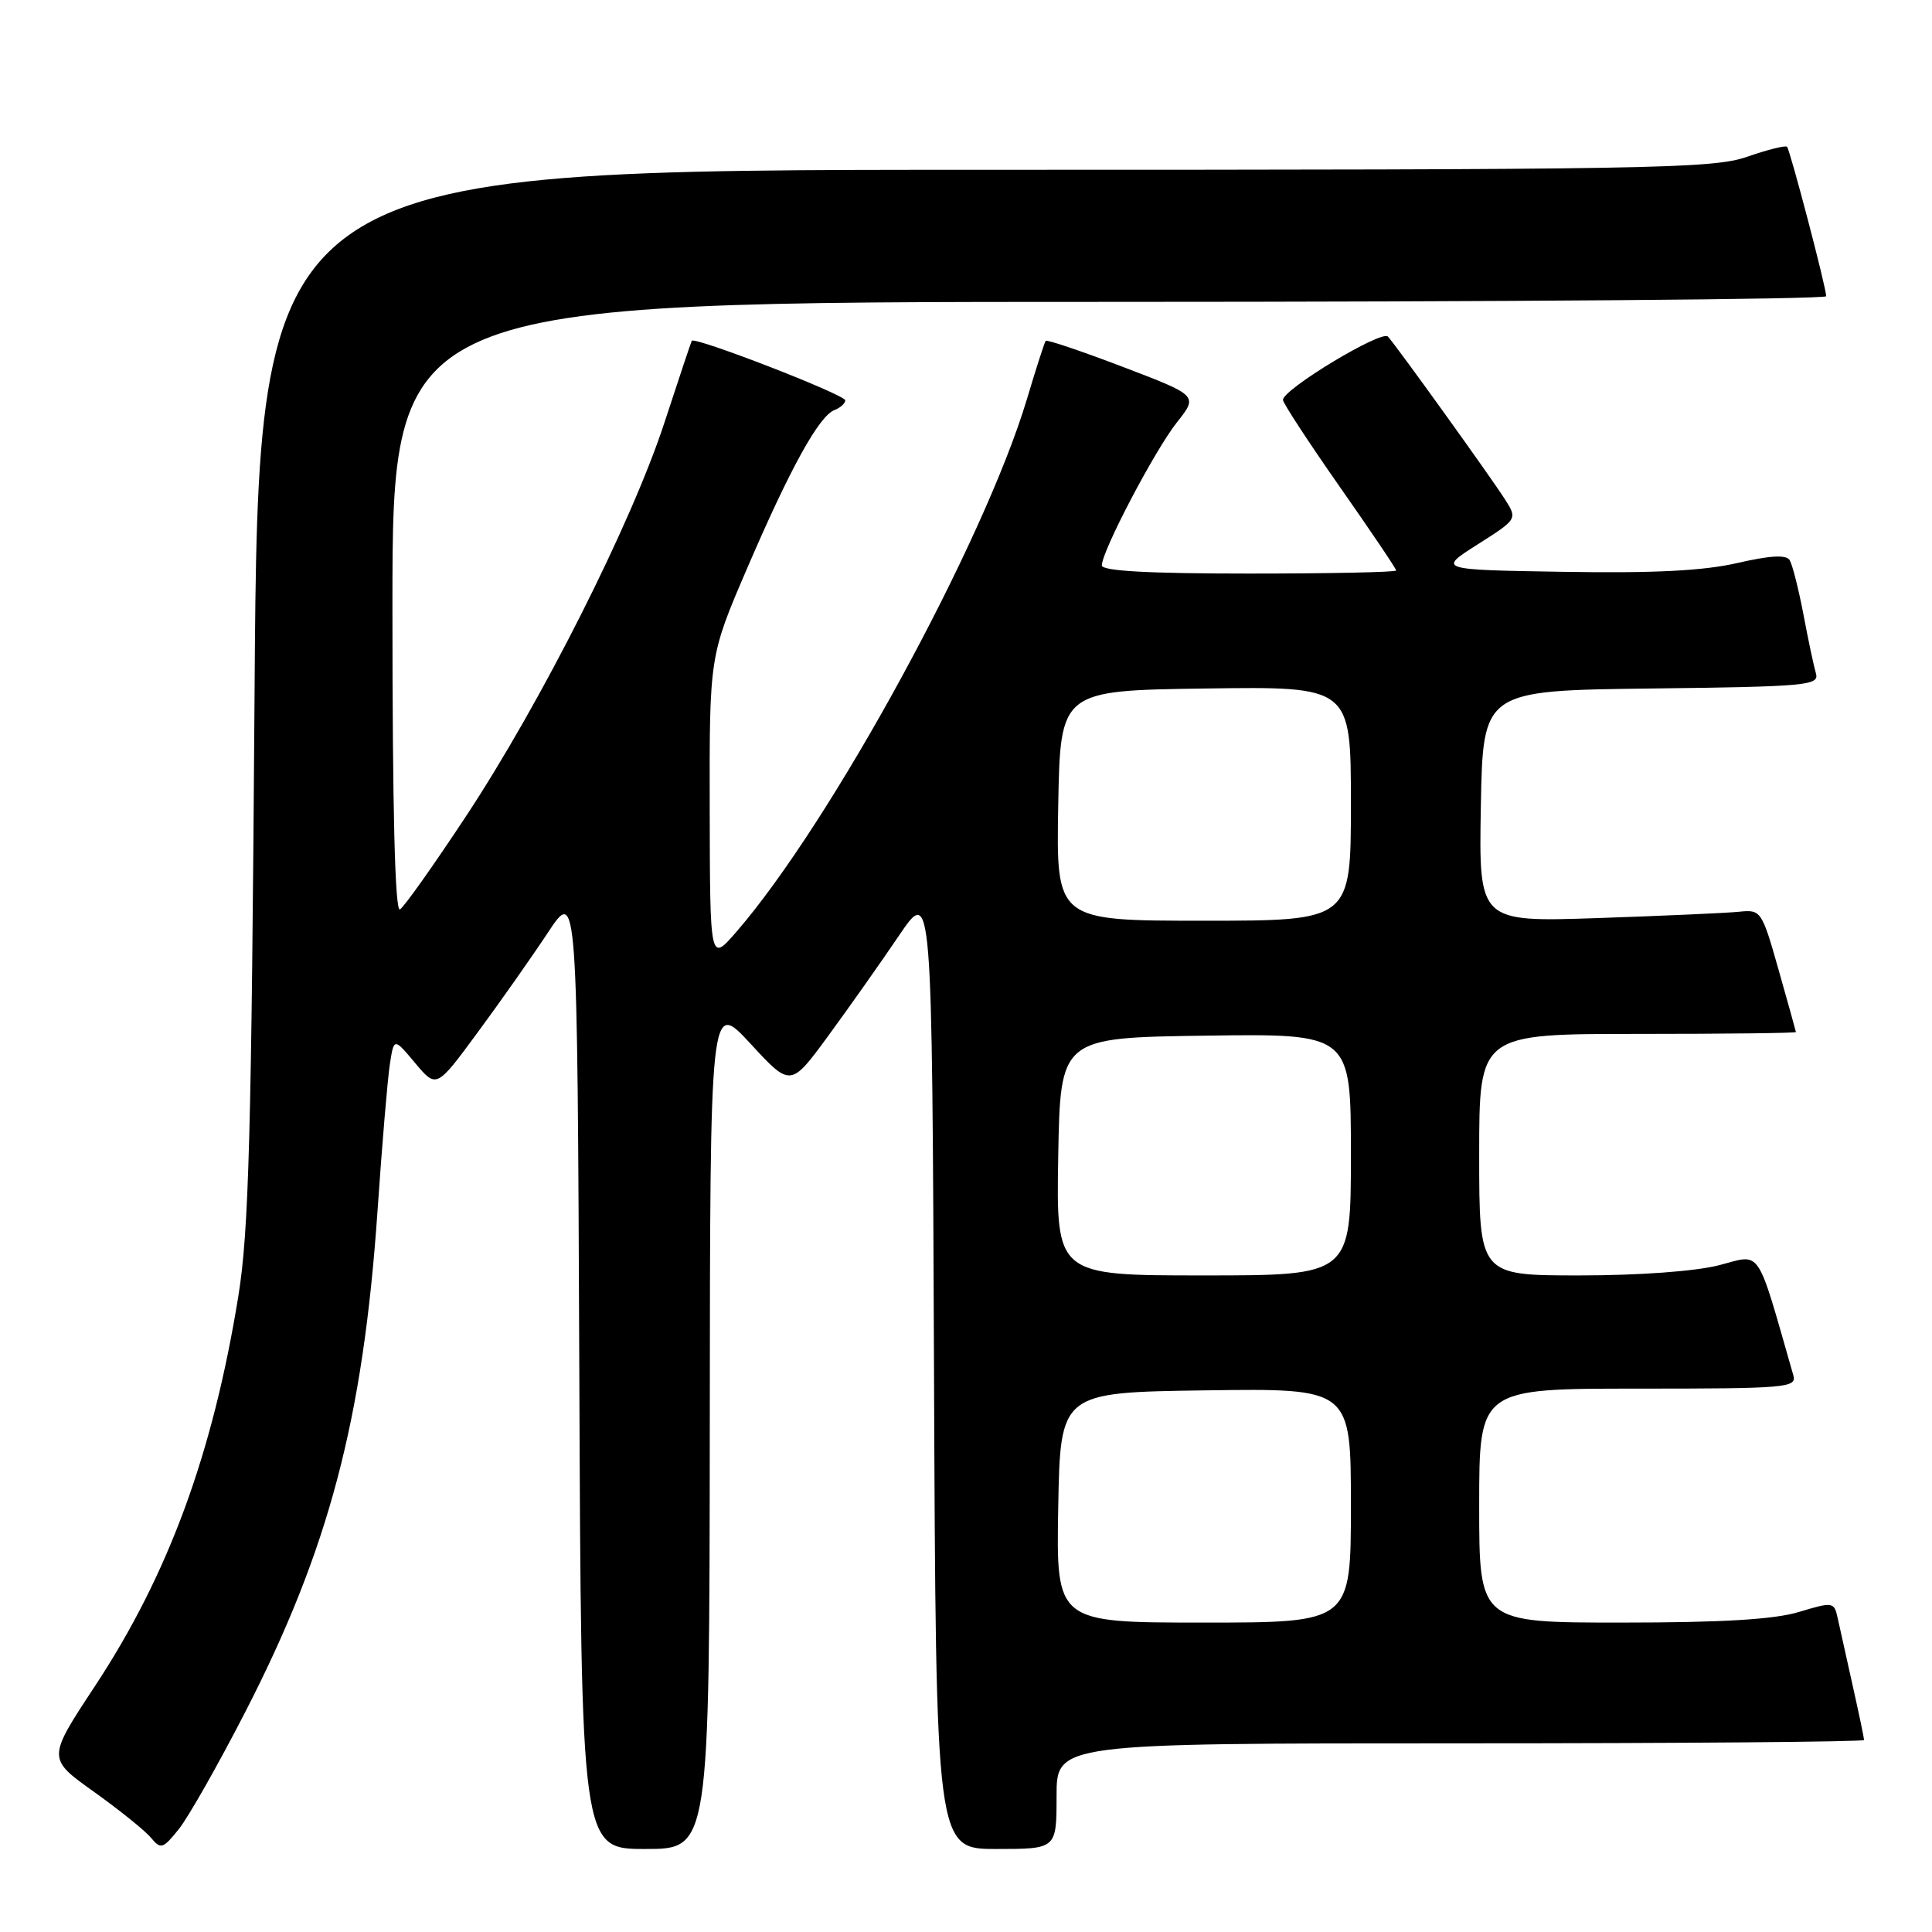 <?xml version="1.0" encoding="UTF-8" standalone="no"?>
<!DOCTYPE svg PUBLIC "-//W3C//DTD SVG 1.1//EN" "http://www.w3.org/Graphics/SVG/1.1/DTD/svg11.dtd" >
<svg xmlns="http://www.w3.org/2000/svg" xmlns:xlink="http://www.w3.org/1999/xlink" version="1.1" viewBox="0 0 256 256">
 <g >
 <path fill="currentColor"
d=" M 32.44 226.96 C 43.56 205.36 48.11 188.15 50.02 160.50 C 50.62 151.70 51.36 142.93 51.66 141.00 C 52.20 137.50 52.20 137.50 55.01 140.86 C 57.83 144.22 57.83 144.22 63.25 136.86 C 66.24 132.81 70.44 126.84 72.59 123.59 C 76.50 117.67 76.50 117.67 76.76 181.34 C 77.01 245.00 77.01 245.00 85.51 245.00 C 94.00 245.00 94.00 245.00 94.05 188.75 C 94.09 132.50 94.09 132.50 99.43 138.28 C 104.76 144.06 104.76 144.06 109.73 137.28 C 112.46 133.55 116.68 127.58 119.10 124.00 C 123.50 117.50 123.50 117.50 123.76 181.25 C 124.01 245.00 124.01 245.00 132.01 245.00 C 140.00 245.00 140.00 245.00 140.00 238.00 C 140.00 231.00 140.00 231.00 193.50 231.00 C 222.93 231.00 247.00 230.80 247.00 230.56 C 247.00 230.32 246.32 227.06 245.48 223.31 C 244.65 219.57 243.75 215.53 243.49 214.35 C 243.03 212.26 242.86 212.24 238.35 213.60 C 235.06 214.59 228.13 215.00 214.84 215.00 C 196.00 215.00 196.00 215.00 196.00 199.50 C 196.00 184.00 196.00 184.00 217.07 184.00 C 236.66 184.00 238.10 183.88 237.63 182.25 C 232.66 164.93 233.49 166.17 227.78 167.65 C 224.67 168.45 217.21 169.00 209.28 169.00 C 196.00 169.00 196.00 169.00 196.00 153.00 C 196.00 137.00 196.00 137.00 217.00 137.00 C 228.55 137.00 237.99 136.89 237.97 136.75 C 237.95 136.61 236.92 132.90 235.67 128.50 C 233.45 120.67 233.34 120.51 230.45 120.81 C 228.83 120.98 220.40 121.35 211.72 121.65 C 195.95 122.18 195.95 122.18 196.22 106.84 C 196.50 91.50 196.50 91.50 218.81 91.23 C 239.42 90.98 241.08 90.83 240.62 89.23 C 240.34 88.28 239.59 84.75 238.96 81.39 C 238.32 78.04 237.50 74.81 237.14 74.22 C 236.68 73.48 234.57 73.60 230.22 74.60 C 225.77 75.63 219.14 75.97 207.23 75.77 C 190.50 75.50 190.50 75.50 195.79 72.14 C 201.08 68.78 201.08 68.78 199.40 66.14 C 197.44 63.08 185.11 45.93 183.91 44.60 C 183.09 43.68 170.00 51.58 170.00 52.99 C 170.00 53.41 173.38 58.57 177.50 64.47 C 181.63 70.36 185.00 75.36 185.00 75.59 C 185.00 75.82 176.22 76.00 165.50 76.00 C 152.19 76.00 146.00 75.66 146.00 74.92 C 146.00 73.03 153.03 59.64 155.95 55.96 C 158.76 52.42 158.76 52.42 148.80 48.62 C 143.32 46.53 138.72 44.98 138.56 45.16 C 138.41 45.35 137.29 48.80 136.09 52.83 C 130.40 71.83 110.10 109.05 97.55 123.50 C 94.08 127.50 94.08 127.50 94.04 107.22 C 94.00 86.93 94.00 86.93 99.00 75.30 C 104.71 62.03 108.52 55.12 110.58 54.33 C 111.36 54.03 112.00 53.45 112.00 53.05 C 112.00 52.30 91.99 44.54 91.66 45.16 C 91.56 45.35 89.93 50.22 88.04 56.00 C 83.69 69.31 71.70 93.09 61.72 108.20 C 57.48 114.62 53.56 120.16 53.00 120.50 C 52.34 120.91 52.00 107.47 52.00 80.56 C 52.00 40.00 52.00 40.00 147.00 40.00 C 199.25 40.00 241.99 39.66 241.98 39.25 C 241.95 37.98 237.19 19.86 236.79 19.45 C 236.58 19.24 234.18 19.84 231.45 20.79 C 226.91 22.36 218.54 22.50 130.36 22.50 C 34.21 22.50 34.21 22.50 33.73 92.00 C 33.32 150.53 32.98 163.13 31.57 171.82 C 28.18 192.69 22.30 208.68 12.56 223.45 C 6.26 233.01 6.26 233.01 12.43 237.41 C 15.83 239.84 19.24 242.58 20.01 243.52 C 21.31 245.08 21.59 244.99 23.70 242.36 C 24.96 240.78 28.89 233.86 32.44 226.96 Z  M 140.22 199.75 C 140.50 184.50 140.50 184.50 159.75 184.23 C 179.00 183.96 179.00 183.96 179.00 199.48 C 179.00 215.00 179.00 215.00 159.47 215.00 C 139.95 215.00 139.95 215.00 140.22 199.75 Z  M 140.22 153.25 C 140.50 137.50 140.50 137.50 159.75 137.23 C 179.00 136.96 179.00 136.96 179.00 152.98 C 179.00 169.00 179.00 169.00 159.47 169.00 C 139.95 169.00 139.95 169.00 140.22 153.25 Z  M 140.22 106.75 C 140.50 91.50 140.50 91.50 159.75 91.23 C 179.00 90.96 179.00 90.96 179.00 106.48 C 179.00 122.00 179.00 122.00 159.47 122.00 C 139.95 122.00 139.95 122.00 140.22 106.75 Z "/>
</g>
</svg>